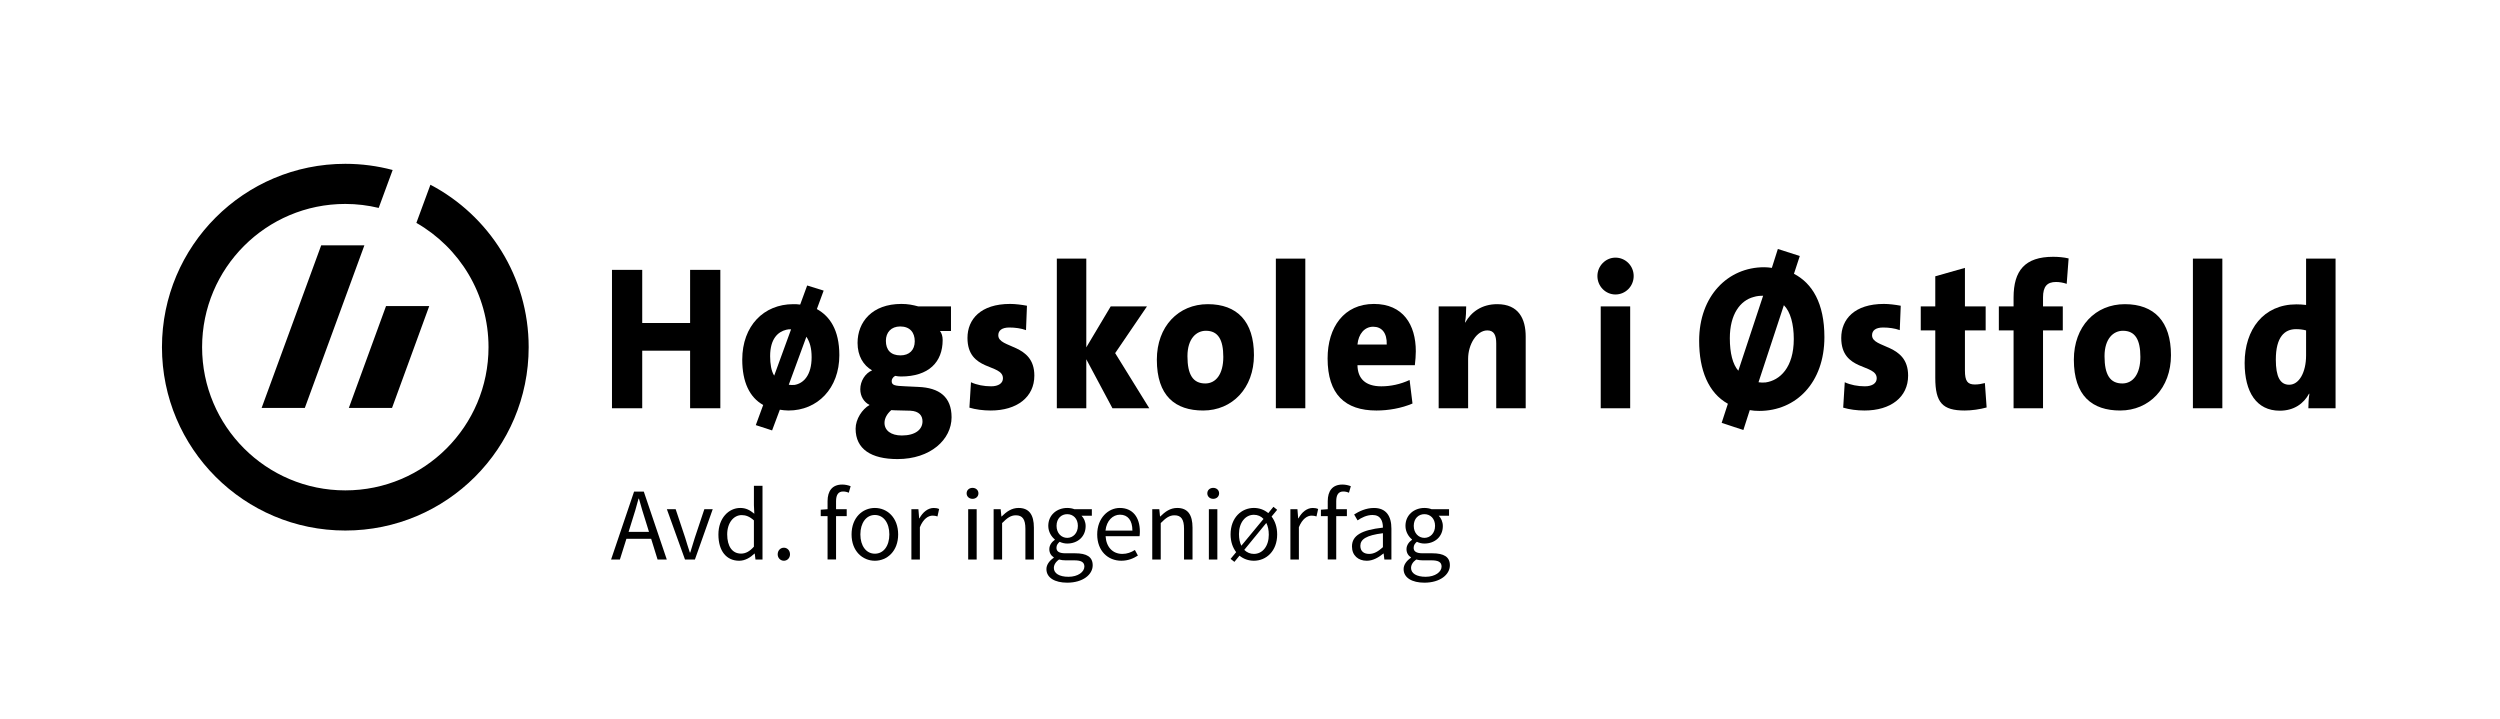 <?xml version="1.0" encoding="iso-8859-1"?>
<!-- Generator: Adobe Illustrator 21.1.0, SVG Export Plug-In . SVG Version: 6.00 Build 0)  -->
<svg version="1.1" xmlns="http://www.w3.org/2000/svg" xmlns:xlink="http://www.w3.org/1999/xlink" x="0px" y="0px"
	 viewBox="0 0 327.993 94.331" style="enable-background:new 0 0 327.993 94.331;" xml:space="preserve">
<g id="black-subbranding-ir">
	<g id="identity_38_">
		<g>
			<g id="emblem_4_">
				<polygon points="34.326,53.516 39.993,53.516 47.808,32.184 42.141,32.184 				"/>
				<path d="M56.47,24.237l-1.843,5.003c5.652,3.237,9.465,9.326,9.465,16.307c0,10.374-8.412,18.79-18.789,18.79
					c-10.377,0-18.789-8.416-18.789-18.79c0-10.374,8.412-18.791,18.789-18.791c1.509,0,2.974,0.184,4.38,0.522l1.832-4.976
					c-1.982-0.526-4.063-0.81-6.212-0.81c-13.284,0-24.055,10.767-24.055,24.055c0,13.287,10.771,24.057,24.055,24.057
					c13.287,0,24.056-10.769,24.056-24.057C69.358,36.295,64.133,28.265,56.47,24.237z"/>
				<polygon points="45.768,53.516 51.435,53.516 56.313,40.159 50.645,40.159 				"/>
			</g>
			<g id="text_4_">
				<path d="M90.54,53.562v-7.553h-6.282v7.553H80.29V35.406h3.968v6.972h6.282v-6.972h3.966v18.156H90.54z"/>
				<path d="M103.455,53.858c-0.379,0-0.814-0.051-1.142-0.106l-1.017,2.718l-2.138-0.697l0.97-2.641
					c-1.783-0.994-2.748-3.009-2.748-5.944c0-4.461,2.848-7.282,6.686-7.282c0.256,0,0.586,0,0.916,0.053l0.917-2.505l2.162,0.673
					l-0.891,2.421c1.655,0.913,2.949,2.687,2.949,6.049C110.119,50.959,107.245,53.858,103.455,53.858z M103.152,43.264
					c-1.092,0.268-2.113,1.185-2.113,3.468c0,0.994,0.155,1.992,0.535,2.547l2.212-6.067
					C103.586,43.184,103.355,43.212,103.152,43.264z M105.796,44.177l-2.312,6.301c0.226,0.026,0.481,0.045,0.734,0.026
					c1.223-0.195,2.264-1.296,2.264-3.639C106.481,45.684,106.254,44.877,105.796,44.177z"/>
				<path d="M117.749,60.23c-3.459,0-5.495-1.314-5.495-3.982c0-1.263,0.866-2.573,1.83-3.117c-0.734-0.37-1.217-1.128-1.217-2.071
					c0-1.076,0.66-2.096,1.548-2.469c-1.144-0.653-1.906-1.886-1.906-3.606c0-2.74,1.906-5.11,5.749-5.11
					c0.863,0,1.501,0.132,2.21,0.324h4.298v3.226h-1.448c0.227,0.274,0.355,0.698,0.355,1.18c0,2.907-1.829,4.791-5.469,4.791
					c-0.276,0-0.479-0.031-0.76-0.083c-0.307,0.16-0.458,0.458-0.458,0.671c0,0.566,0.383,0.645,1.806,0.699l1.705,0.081
					c2.72,0.112,4.346,1.292,4.346,3.983C124.843,57.652,122.097,60.23,117.749,60.23z M119.424,53.882l-2.003-0.05
					c-0.154-0.026-0.354,0-0.486-0.026c-0.559,0.482-0.891,1.075-0.891,1.671c0,0.993,0.842,1.658,2.267,1.658
					c1.804,0,2.718-0.802,2.718-1.855C121.029,54.534,120.597,53.939,119.424,53.882z M118.104,42.83
					c-1.194,0-1.879,0.789-1.879,1.882c0,1.191,0.634,1.913,1.906,1.913c1.169,0,1.882-0.697,1.882-1.856
					C120.013,43.618,119.376,42.83,118.104,42.83z"/>
				<path d="M129.982,53.858c-0.994,0-1.986-0.132-2.798-0.375l0.206-3.333c0.763,0.353,1.701,0.533,2.643,0.533
					c0.965,0,1.551-0.403,1.551-1.048c0-1.957-4.654-0.86-4.654-5.299c0-2.448,1.73-4.461,5.593-4.461
					c0.684,0,1.503,0.105,2.212,0.237l-0.125,3.202c-0.637-0.239-1.451-0.345-2.189-0.345c-0.99,0-1.448,0.404-1.448,1.018
					c0,1.78,4.731,1.027,4.731,5.291C135.704,52.111,133.413,53.858,129.982,53.858z"/>
				<path d="M145.95,53.562l-3.431-6.428v6.428h-3.866V33.93h3.866v11.644l3.202-5.374h4.757l-4.171,6.129l4.475,7.233H145.95z"/>
				<path d="M157.852,53.858c-3.662,0-6.077-1.908-6.077-6.67c0-4.358,2.824-7.282,6.687-7.282c3.84,0,6.053,2.257,6.053,6.69
					C164.514,50.926,161.665,53.858,157.852,53.858z M158.206,43.396c-1.221,0-2.416,1-2.416,3.336c0,2.448,0.739,3.577,2.342,3.577
					c1.399,0,2.362-1.235,2.362-3.472C160.495,44.556,159.809,43.396,158.206,43.396z"/>
				<path d="M167.389,53.562V33.93h3.864v19.632H167.389z"/>
				<path d="M185.625,47.914h-7.529c0.026,1.753,1.042,2.77,3.127,2.77c1.219,0,2.492-0.263,3.713-0.831l0.38,3.086
					c-1.45,0.623-3.176,0.919-4.729,0.919c-4.123,0-6.409-2.125-6.409-6.832c0-4.111,2.162-7.15,6.079-7.15
					c3.815,0,5.494,2.717,5.494,6.209C185.75,46.65,185.698,47.242,185.625,47.914z M180.155,42.865
					c-1.118,0-1.932,0.937-2.059,2.338h3.84C181.986,43.666,181.276,42.865,180.155,42.865z"/>
				<path d="M196.302,53.562v-8.495c0-1.079-0.283-1.718-1.169-1.718c-1.375,0-2.52,1.799-2.52,3.733v6.481h-3.864V40.199h3.61
					c0,0.509-0.024,1.452-0.154,2.097l0.029,0.024c0.787-1.404,2.186-2.415,4.195-2.415c2.818,0,3.737,1.933,3.737,4.249v9.407
					H196.302z"/>
				<path d="M211.941,38.635c-1.294,0-2.365-1.074-2.365-2.423c0-1.312,1.071-2.412,2.365-2.412c1.322,0,2.393,1.072,2.393,2.412
					C214.334,37.562,213.262,38.635,211.941,38.635z M210.01,53.562V40.199h3.865v13.362H210.01z"/>
				<path d="M230.81,53.911c-0.454,0-0.838-0.029-1.246-0.105l-0.84,2.614l-2.847-0.943l0.816-2.505
					c-2.57-1.426-3.77-4.439-3.77-8.26c0-5.911,3.796-9.652,8.523-9.652c0.331,0,0.662,0.033,1.016,0.084l0.787-2.479l2.878,0.921
					l-0.765,2.334c2.39,1.243,3.994,3.847,3.994,8.312C239.357,50.204,235.643,53.911,230.81,53.911z M230.075,38.964
					c-1.755,0.458-3.126,2.255-3.126,5.406c0,1.959,0.38,3.439,1.115,4.27l3.253-9.839
					C230.911,38.801,230.507,38.828,230.075,38.964z M234.04,40.038l-3.329,10.112c0.303,0.054,0.607,0.054,0.936,0.024
					c1.86-0.267,3.693-1.939,3.693-5.698C235.34,42.541,234.904,40.896,234.04,40.038z"/>
				<path d="M244.62,53.858c-0.993,0-1.982-0.132-2.798-0.375l0.204-3.333c0.761,0.353,1.702,0.533,2.641,0.533
					c0.971,0,1.553-0.403,1.553-1.048c0-1.957-4.654-0.86-4.654-5.299c0-2.448,1.731-4.461,5.597-4.461
					c0.684,0,1.502,0.105,2.209,0.237l-0.127,3.202c-0.634-0.239-1.447-0.345-2.186-0.345c-0.992,0-1.45,0.404-1.45,1.018
					c0,1.78,4.731,1.027,4.731,5.291C250.342,52.111,248.055,53.858,244.62,53.858z"/>
				<path d="M257.768,53.858c-2.922,0-3.865-1.024-3.865-4.299v-6.21h-1.906v-3.149h1.906v-3.952l3.891-1.103v5.055h2.72v3.149
					h-2.72v5.269c0,1.367,0.331,1.825,1.296,1.825c0.454,0,0.888-0.075,1.322-0.187l0.228,3.202
					C259.777,53.7,258.683,53.858,257.768,53.858z"/>
				<path d="M271.145,37.24c-0.456-0.162-0.965-0.245-1.397-0.245c-1.173,0-1.709,0.592-1.709,2.022v1.182h2.594v3.149h-2.594
					v10.214h-3.864V43.348h-1.932v-3.149h1.932v-1.156c0-3.549,1.5-5.351,5.189-5.351c0.656,0,1.377,0.057,2.033,0.213
					L271.145,37.24z"/>
				<path d="M278.161,53.858c-3.66,0-6.077-1.908-6.077-6.67c0-4.358,2.823-7.282,6.692-7.282c3.839,0,6.049,2.257,6.049,6.69
					C284.826,50.926,281.977,53.858,278.161,53.858z M278.52,43.396c-1.221,0-2.412,1-2.412,3.336c0,2.448,0.735,3.577,2.338,3.577
					c1.397,0,2.365-1.235,2.365-3.472C280.812,44.556,280.124,43.396,278.52,43.396z"/>
				<path d="M287.703,53.562V33.93h3.862v19.632H287.703z"/>
				<path d="M302.852,53.562c0-0.566,0.031-1.237,0.136-1.906h-0.052c-0.687,1.283-1.959,2.226-3.841,2.226
					c-3.051,0-4.604-2.447-4.604-6.264c0-4.383,2.47-7.688,6.793-7.688c0.43,0,0.862,0.029,1.268,0.079V33.93h3.867v19.632H302.852z
					 M302.553,43.348c-0.432-0.114-0.866-0.164-1.322-0.164c-1.502,0-2.649,1.022-2.649,4.003c0,2.238,0.563,3.29,1.757,3.29
					c1.298,0,2.213-1.618,2.213-3.853V43.348z"/>
			</g>
		</g>
	</g>
	<g>
		<g>
			<path d="M85.43,70.689h-3.246l-0.855,2.716h-1.155l3.015-8.908h1.276l3.015,8.908h-1.209L85.43,70.689z M85.145,69.779
				l-0.421-1.358c-0.326-0.991-0.611-1.969-0.896-3.001h-0.054c-0.271,1.032-0.557,2.01-0.883,3.001l-0.421,1.358H85.145z"/>
			<path d="M87.491,66.805h1.154l1.25,3.748c0.19,0.651,0.407,1.317,0.611,1.941h0.054c0.19-0.624,0.408-1.29,0.598-1.941
				l1.25-3.748h1.1l-2.336,6.6h-1.304L87.491,66.805z"/>
			<path d="M97.118,66.642c0.76,0,1.263,0.285,1.847,0.76l-0.054-1.127v-2.539h1.127v9.669h-0.923l-0.095-0.774h-0.041
				c-0.516,0.503-1.222,0.938-1.996,0.938c-1.657,0-2.73-1.249-2.73-3.449C94.252,67.973,95.61,66.642,97.118,66.642z
				 M97.226,72.631c0.611,0,1.141-0.299,1.684-0.909v-3.45c-0.557-0.502-1.059-0.692-1.603-0.692c-1.059,0-1.901,1.019-1.901,2.526
				C95.406,71.68,96.072,72.631,97.226,72.631z"/>
			<path d="M102.846,71.857c0.435,0,0.801,0.353,0.801,0.869c0,0.488-0.367,0.842-0.801,0.842c-0.448,0-0.815-0.354-0.815-0.842
				C102.031,72.21,102.398,71.857,102.846,71.857z"/>
			<path d="M111.358,64.645c-0.245-0.108-0.502-0.162-0.747-0.162c-0.625,0-0.923,0.435-0.923,1.276v1.046h1.398v0.909h-1.398v5.69
				h-1.114v-5.69h-0.896v-0.842l0.896-0.067v-1.046c0-1.345,0.611-2.187,1.928-2.187c0.408,0,0.801,0.095,1.1,0.217L111.358,64.645z
				"/>
			<path d="M114.779,66.642c1.616,0,3.056,1.263,3.056,3.477c0,2.187-1.439,3.449-3.056,3.449s-3.056-1.263-3.056-3.449
				C111.723,67.905,113.163,66.642,114.779,66.642z M114.779,72.644c1.141,0,1.901-1.019,1.901-2.525
				c0-1.521-0.761-2.554-1.901-2.554c-1.127,0-1.901,1.032-1.901,2.554C112.877,71.626,113.652,72.644,114.779,72.644z"/>
			<path d="M119.57,66.805h0.923L120.589,68h0.041c0.448-0.828,1.127-1.357,1.874-1.357c0.285,0,0.489,0.04,0.706,0.136
				l-0.217,0.978c-0.217-0.068-0.367-0.108-0.638-0.108c-0.557,0-1.222,0.407-1.67,1.521v4.237h-1.113V66.805z"/>
			<path d="M126.819,64.727c0-0.435,0.34-0.72,0.774-0.72c0.435,0,0.774,0.285,0.774,0.72c0,0.421-0.339,0.72-0.774,0.72
				C127.159,65.447,126.819,65.148,126.819,64.727z M127.023,66.805h1.113v6.6h-1.113V66.805z"/>
			<path d="M130.362,66.805h0.923l0.095,0.95h0.041c0.625-0.625,1.304-1.113,2.213-1.113c1.385,0,2.01,0.896,2.01,2.58v4.183h-1.114
				v-4.033c0-1.236-0.38-1.766-1.25-1.766c-0.679,0-1.141,0.354-1.806,1.019v4.78h-1.113V66.805z"/>
			<path d="M138.25,73.174V73.12c-0.326-0.204-0.584-0.557-0.584-1.073c0-0.557,0.38-0.991,0.72-1.222V70.77
				c-0.435-0.353-0.855-0.991-0.855-1.779c0-1.439,1.141-2.349,2.485-2.349c0.367,0,0.692,0.067,0.937,0.163h2.295v0.855h-1.358
				c0.312,0.299,0.543,0.801,0.543,1.357c0,1.413-1.073,2.295-2.417,2.295c-0.326,0-0.693-0.081-0.991-0.23
				c-0.231,0.204-0.421,0.421-0.421,0.788c0,0.421,0.272,0.72,1.168,0.72h1.277c1.534,0,2.309,0.475,2.309,1.575
				c0,1.222-1.29,2.281-3.341,2.281c-1.616,0-2.729-0.639-2.729-1.779C137.286,74.111,137.652,73.582,138.25,73.174z
				 M140.178,75.673c1.263,0,2.091-0.651,2.091-1.344c0-0.611-0.476-0.815-1.331-0.815h-1.141c-0.258,0-0.57-0.027-0.855-0.108
				c-0.476,0.34-0.679,0.733-0.679,1.113C138.263,75.224,138.983,75.673,140.178,75.673z M141.414,68.991
				c0-0.964-0.625-1.534-1.399-1.534s-1.399,0.57-1.399,1.534c0,0.965,0.638,1.576,1.399,1.576
				C140.775,70.567,141.414,69.956,141.414,68.991z"/>
			<path d="M146.912,66.642c1.684,0,2.635,1.208,2.635,3.096c0,0.231-0.014,0.448-0.041,0.611h-4.455
				c0.082,1.426,0.937,2.322,2.2,2.322c0.625,0,1.154-0.204,1.643-0.516l0.394,0.733c-0.57,0.366-1.277,0.679-2.173,0.679
				c-1.766,0-3.165-1.29-3.165-3.449S145.404,66.642,146.912,66.642z M148.569,69.616c0-1.345-0.598-2.091-1.63-2.091
				c-0.923,0-1.766,0.76-1.901,2.091H148.569z"/>
			<path d="M151.174,66.805h0.923l0.095,0.95h0.041c0.625-0.625,1.304-1.113,2.213-1.113c1.385,0,2.01,0.896,2.01,2.58v4.183h-1.114
				v-4.033c0-1.236-0.38-1.766-1.25-1.766c-0.679,0-1.141,0.354-1.806,1.019v4.78h-1.113V66.805z"/>
			<path d="M158.396,64.727c0-0.435,0.34-0.72,0.774-0.72s0.774,0.285,0.774,0.72c0,0.421-0.339,0.72-0.774,0.72
				S158.396,65.148,158.396,64.727z M158.6,66.805h1.113v6.6H158.6V66.805z"/>
			<path d="M166.828,67.769c0.448,0.584,0.733,1.371,0.733,2.35c0,2.187-1.439,3.449-3.056,3.449c-0.692,0-1.358-0.231-1.888-0.666
				l-0.666,0.815l-0.502-0.394l0.733-0.883c-0.448-0.584-0.733-1.358-0.733-2.322c0-2.214,1.439-3.477,3.056-3.477
				c0.692,0,1.358,0.23,1.888,0.679l0.679-0.828l0.489,0.394L166.828,67.769z M165.768,68.082c-0.325-0.354-0.76-0.544-1.263-0.544
				c-1.127,0-1.956,1.032-1.956,2.526c0,0.611,0.109,1.127,0.312,1.534L165.768,68.082z M163.243,72.142
				c0.339,0.339,0.774,0.529,1.263,0.529c1.141,0,1.956-1.019,1.956-2.513c0-0.61-0.109-1.127-0.326-1.548L163.243,72.142z"/>
			<path d="M169.296,66.805h0.924L170.315,68h0.041c0.448-0.828,1.127-1.357,1.874-1.357c0.285,0,0.489,0.04,0.706,0.136
				l-0.217,0.978c-0.218-0.068-0.367-0.108-0.639-0.108c-0.557,0-1.222,0.407-1.67,1.521v4.237h-1.114V66.805z"/>
			<path d="M176.981,64.645c-0.245-0.108-0.503-0.162-0.747-0.162c-0.625,0-0.924,0.435-0.924,1.276v1.046h1.399v0.909h-1.399v5.69
				h-1.113v-5.69H173.3v-0.842l0.896-0.067v-1.046c0-1.345,0.611-2.187,1.929-2.187c0.407,0,0.801,0.095,1.1,0.217L176.981,64.645z"
				/>
			<path d="M181.435,69.222c0-0.842-0.286-1.657-1.358-1.657c-0.774,0-1.453,0.354-1.969,0.706l-0.448-0.773
				c0.61-0.394,1.534-0.855,2.594-0.855c1.616,0,2.295,1.072,2.295,2.716v4.047h-0.924l-0.095-0.788h-0.027
				c-0.639,0.517-1.371,0.951-2.187,0.951c-1.113,0-1.941-0.692-1.941-1.874C177.375,70.255,178.624,69.535,181.435,69.222z
				 M179.628,72.672c0.639,0,1.168-0.312,1.807-0.883v-1.833c-2.214,0.271-2.961,0.814-2.961,1.656
				C178.474,72.359,178.977,72.672,179.628,72.672z"/>
			<path d="M185.112,73.174V73.12c-0.326-0.204-0.584-0.557-0.584-1.073c0-0.557,0.381-0.991,0.72-1.222V70.77
				c-0.435-0.353-0.855-0.991-0.855-1.779c0-1.439,1.141-2.349,2.485-2.349c0.366,0,0.692,0.067,0.937,0.163h2.296v0.855h-1.358
				c0.312,0.299,0.543,0.801,0.543,1.357c0,1.413-1.072,2.295-2.417,2.295c-0.326,0-0.692-0.081-0.991-0.23
				c-0.231,0.204-0.421,0.421-0.421,0.788c0,0.421,0.271,0.72,1.168,0.72h1.276c1.534,0,2.309,0.475,2.309,1.575
				c0,1.222-1.29,2.281-3.341,2.281c-1.616,0-2.729-0.639-2.729-1.779C184.148,74.111,184.514,73.582,185.112,73.174z
				 M187.041,75.673c1.263,0,2.091-0.651,2.091-1.344c0-0.611-0.475-0.815-1.33-0.815h-1.142c-0.258,0-0.57-0.027-0.855-0.108
				c-0.475,0.34-0.679,0.733-0.679,1.113C185.126,75.224,185.845,75.673,187.041,75.673z M188.276,68.991
				c0-0.964-0.624-1.534-1.398-1.534s-1.398,0.57-1.398,1.534c0,0.965,0.638,1.576,1.398,1.576S188.276,69.956,188.276,68.991z"/>
		</g>
	</g>
</g>
<g id="Layer_1">
</g>
</svg>
